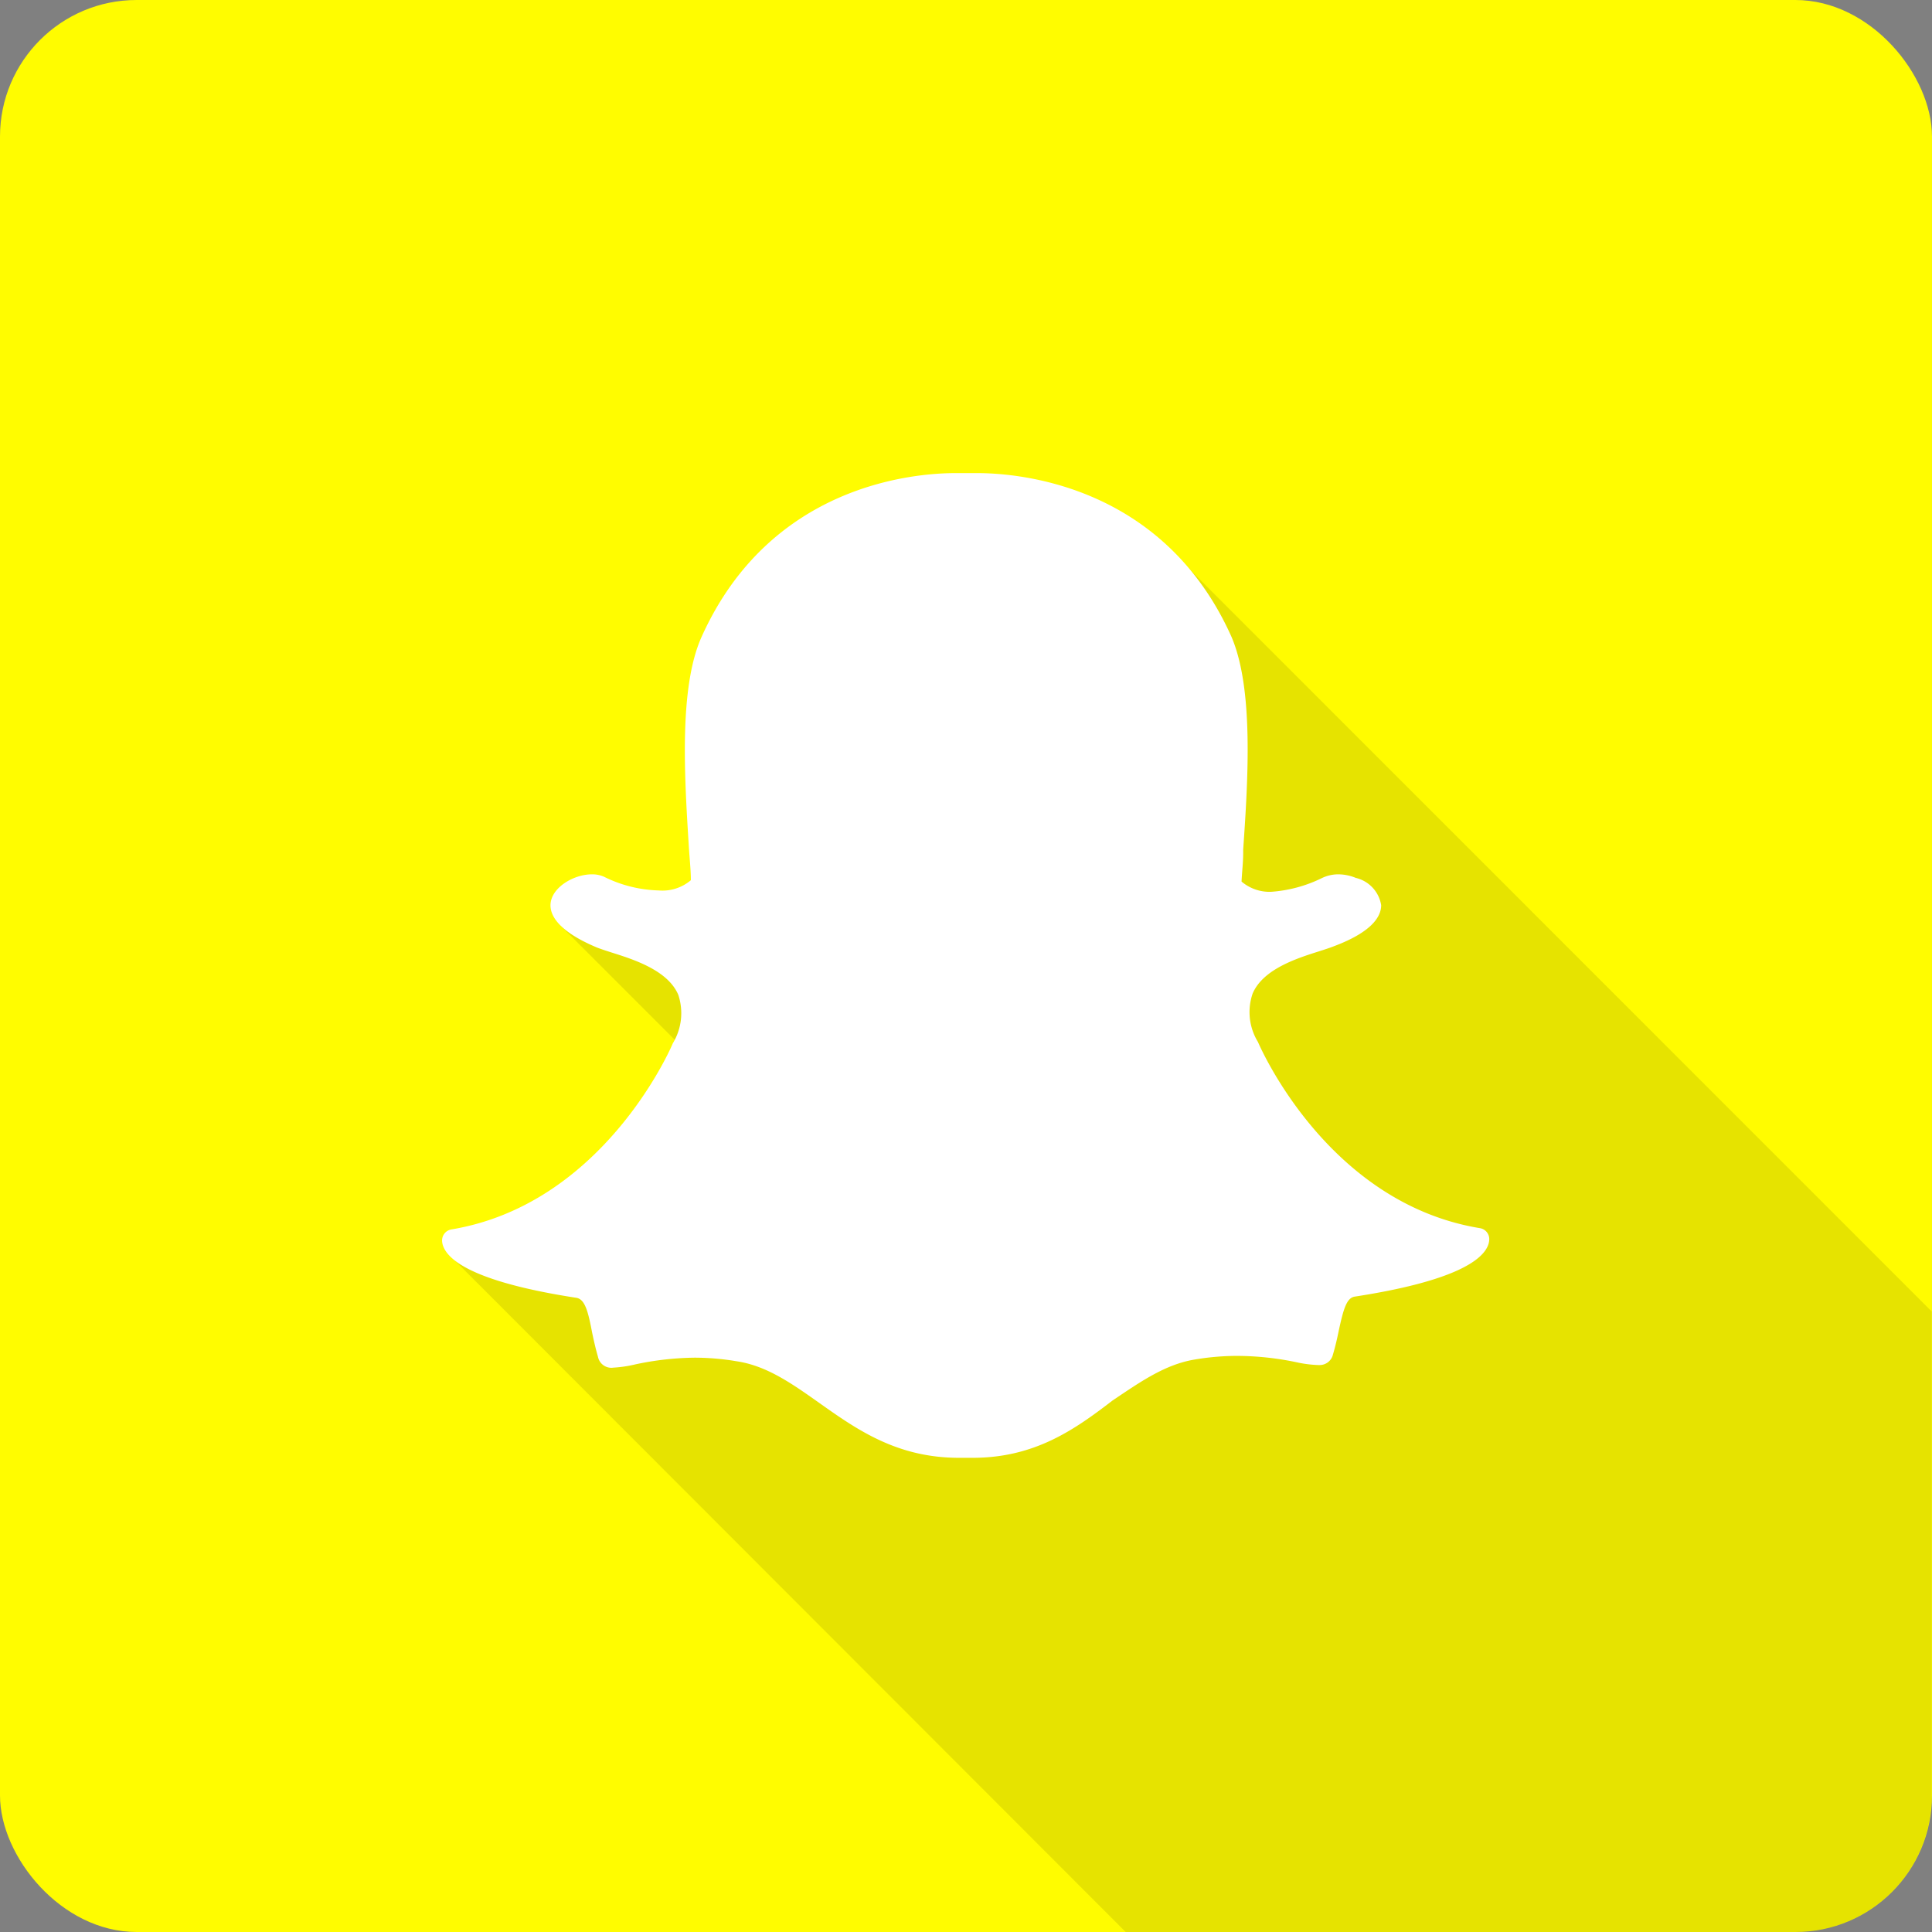 <?xml version="1.0" ?><svg viewBox="0 0 141.42 141.42" xmlns="http://www.w3.org/2000/svg"><rect x="0" y="0" width="141.42" height="141.42" fill="#808080" stroke="none"/><defs><style>.cls-1{isolation:isolate;}.cls-2{fill:#fffc00;}.cls-3{opacity:0.1;mix-blend-mode:darken;}.cls-4{fill:#fff;}</style></defs><title/><g class="cls-1"><g data-name="Layer 2" id="Layer_2"><g data-name="Layer 13" id="Layer_13"><rect class="cls-2" height="141.42" rx="10" ry="10" width="141.42"/><g class="cls-3" data-name="Layer 21" id="Layer_21"><path d="M85.59,40.18l-2.91-.59L63.88,51.38l-10,15.87-12.83.52L57.89,84.61l-9,3.46-15.79,4L82.4,141.42h49a10,10,0,0,0,10-10V96Z"/></g><path class="cls-4" d="M71.2,106.71h-1c-4.55,0-7.47-2.06-10.29-4.06-1.94-1.37-3.78-2.67-5.95-3a18.53,18.53,0,0,0-3.12-.27,21.78,21.78,0,0,0-4.33.49,9.1,9.1,0,0,1-1.61.24,1,1,0,0,1-1.13-.8c-.18-.62-.31-1.21-.43-1.78C43.05,96,42.82,95.11,42.2,95c-7.21-1.11-9.27-2.63-9.73-3.71a1.29,1.29,0,0,1-.11-.46A.82.82,0,0,1,33,90c11.08-1.82,16.05-13.14,16.25-13.63l0,0a4.25,4.25,0,0,0,.4-3.55c-.76-1.79-3.24-2.58-4.89-3.1-.4-.13-.78-.25-1.08-.37C40.47,68,40.19,66.7,40.32,66c.22-1.15,1.76-2,3-2a2.13,2.13,0,0,1,.9.18,9.53,9.53,0,0,0,4,1,3.21,3.21,0,0,0,2.35-.75c0-.75-.09-1.53-.14-2.34-.33-5.24-.74-11.75.92-15.46,5-11.14,15.5-12,18.61-12h1.55c3.12,0,13.67.87,18.64,12C91.77,50.44,91.36,57,91,62.19l0,.22c0,.73-.09,1.44-.12,2.12a3.17,3.17,0,0,0,2.15.75h0a10,10,0,0,0,3.72-1A2.76,2.76,0,0,1,97.91,64a3.39,3.39,0,0,1,1.33.26h0a2.45,2.45,0,0,1,1.86,2c0,.77-.58,1.92-3.45,3-.3.12-.68.24-1.08.37-1.65.52-4.12,1.31-4.88,3.1a4.18,4.18,0,0,0,.39,3.54l0,0c.21.49,5.17,11.81,16.25,13.63a.81.81,0,0,1,.68.85,1.29,1.29,0,0,1-.11.46c-.46,1.07-2.52,2.59-9.73,3.7-.59.09-.82.86-1.17,2.47-.12.59-.25,1.16-.43,1.77a1,1,0,0,1-1,.77H96.5a8.7,8.7,0,0,1-1.62-.21,21.43,21.43,0,0,0-4.33-.46,18.62,18.62,0,0,0-3.12.27c-2.17.36-4,1.66-6,3C78.66,104.65,75.74,106.71,71.2,106.71Z"/></g></g></g></svg>